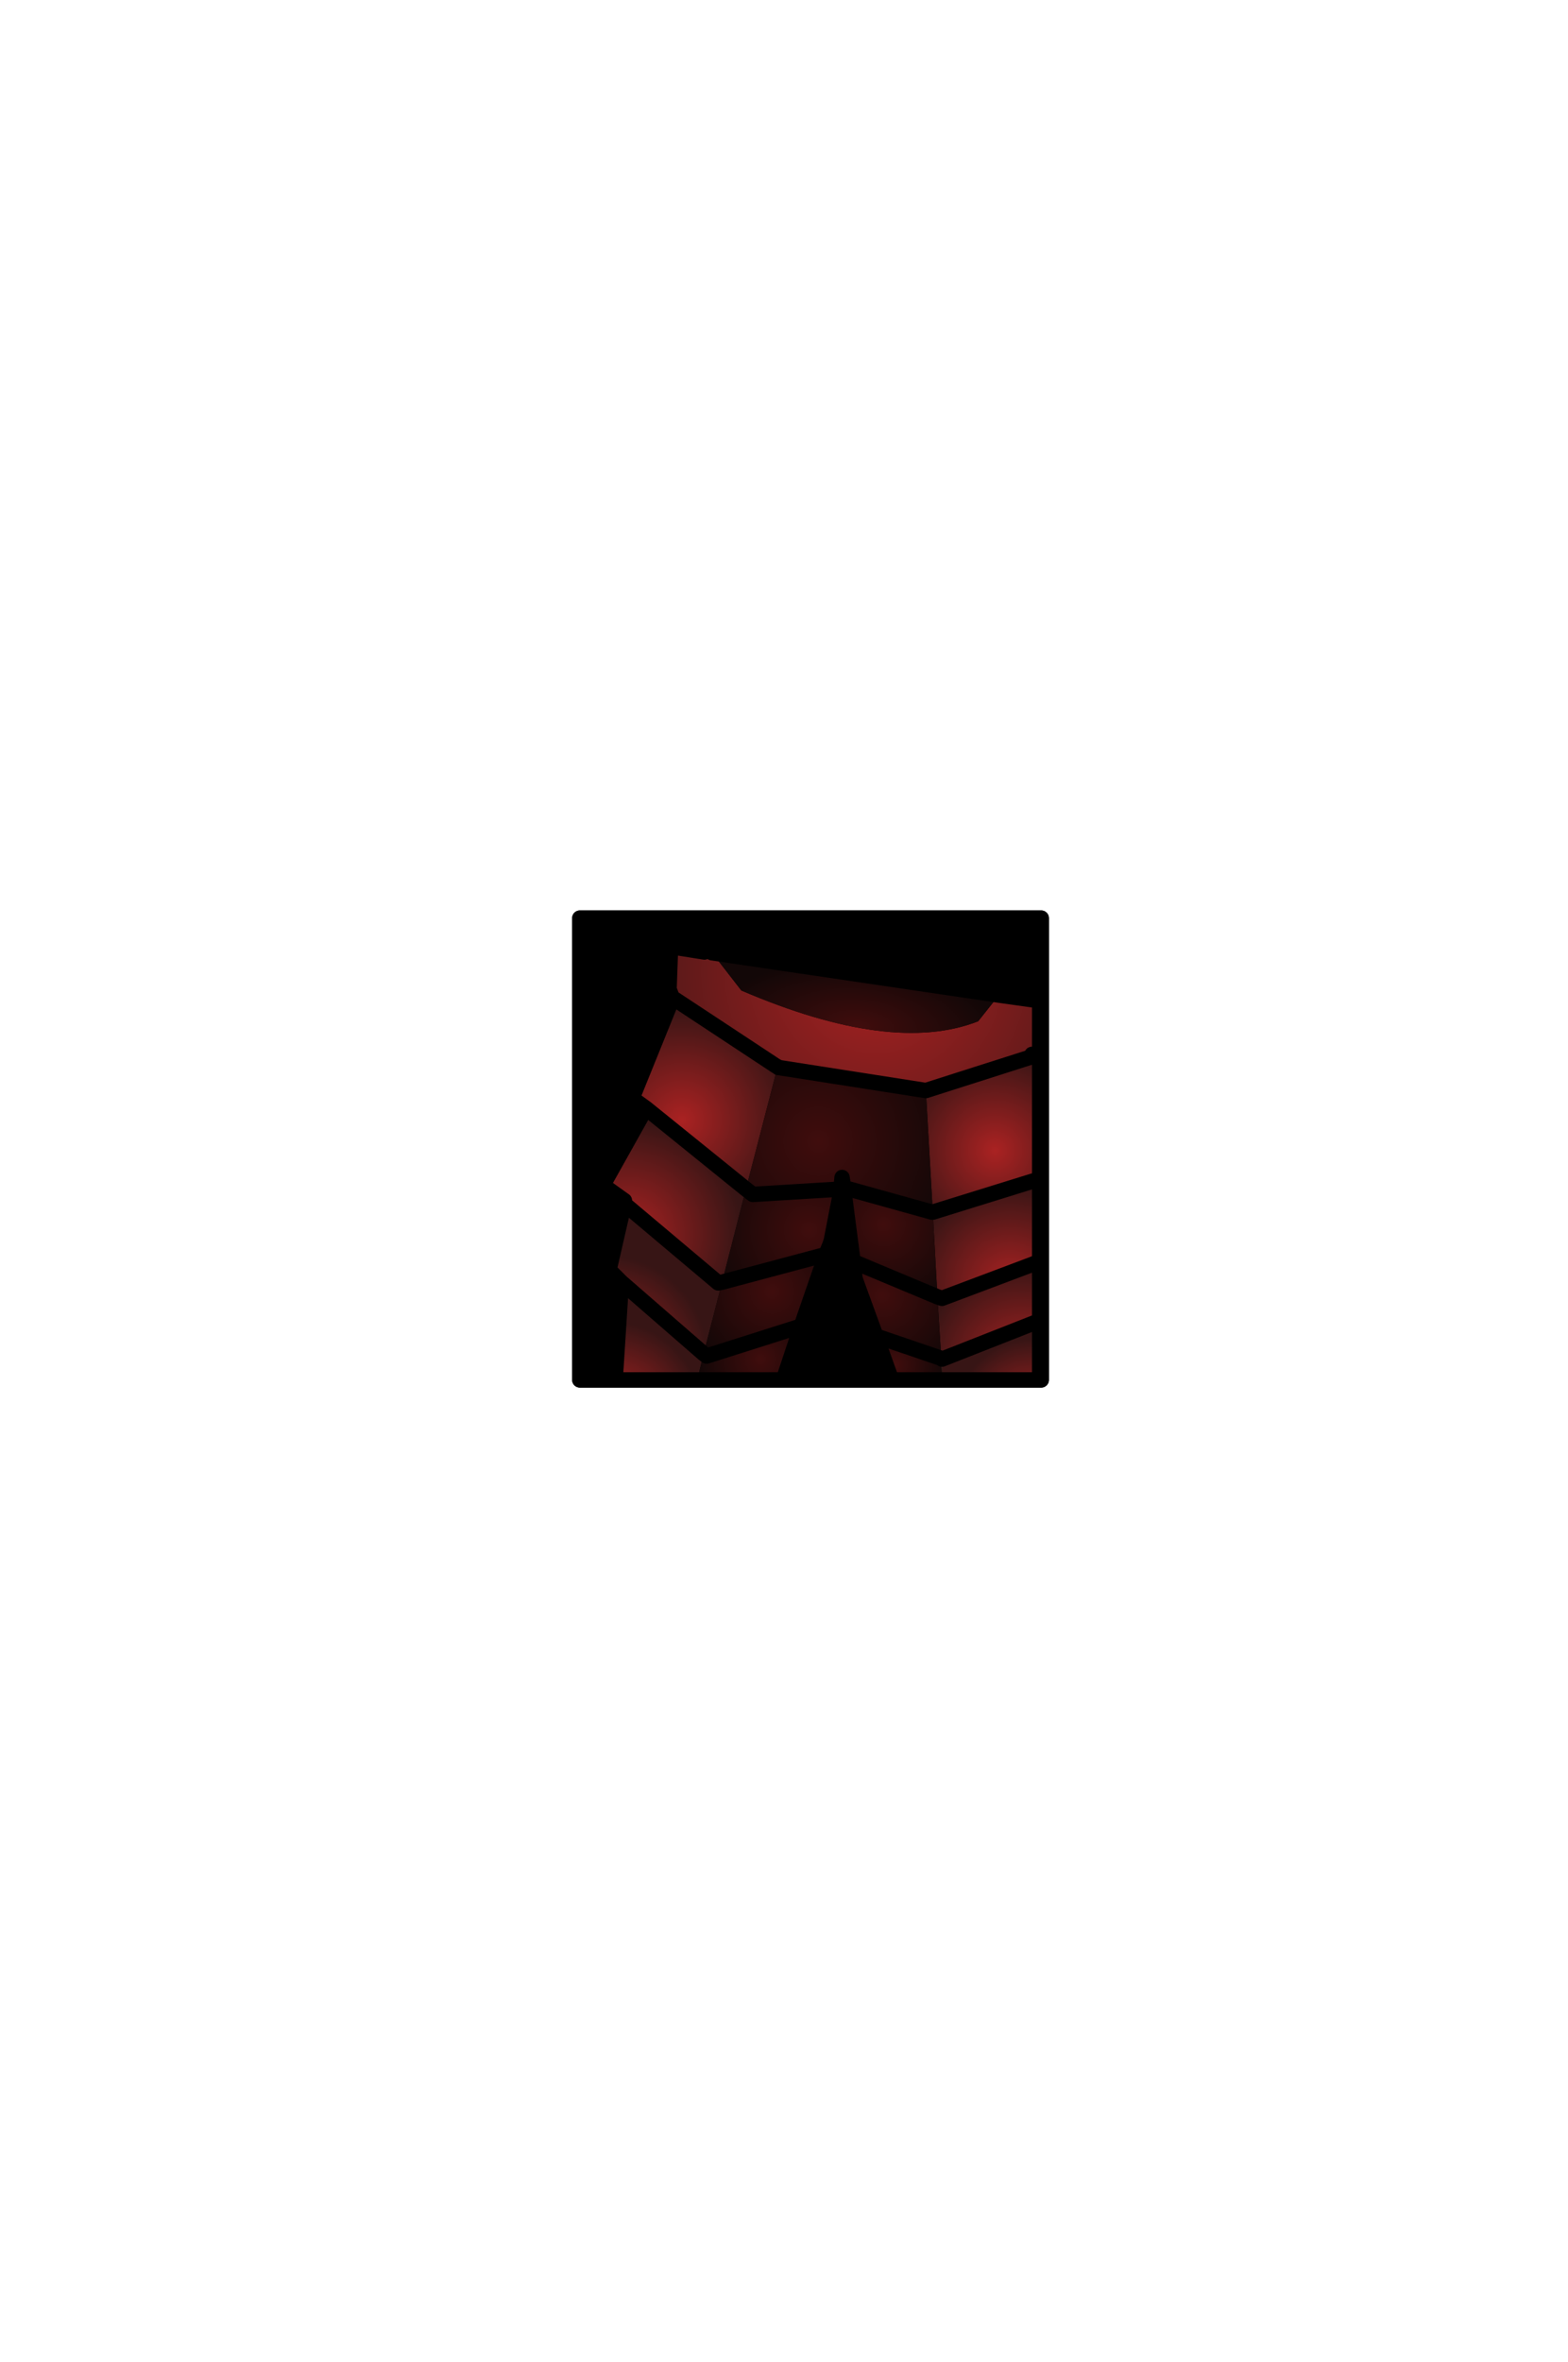 <?xml version="1.0" encoding="UTF-8" standalone="no"?>
<svg xmlns:ffdec="https://www.free-decompiler.com/flash" xmlns:xlink="http://www.w3.org/1999/xlink" ffdec:objectType="frame" height="306.9px" width="203.9px" xmlns="http://www.w3.org/2000/svg">
  <g transform="matrix(2.0, 0.0, 0.0, 2.0, 105.4, 149.3)">
    <use ffdec:characterId="1928" height="31.0" transform="matrix(1.0, 0.0, 0.0, 1.0, -15.5, -15.5)" width="31.0" xlink:href="#shape0"/>
    <clipPath id="clipPath0" transform="matrix(1.0, 0.0, 0.0, 1.0, 0.0, 0.0)">
      <path d="M15.0 -15.0 L15.0 15.0 -15.0 15.0 -15.0 -15.0 15.0 -15.0" fill="#33cc33" fill-rule="evenodd" stroke="none"/>
      <path d="M15.0 -15.0 L15.0 15.0 -15.0 15.0 -15.0 -15.0 15.0 -15.0 Z" fill="none" stroke="#000000" stroke-linecap="round" stroke-linejoin="round" stroke-width="1.0"/>
    </clipPath>
    <g clip-path="url(#clipPath0)">
      <use ffdec:characterId="1984" height="29.6" transform="matrix(1.0, 0.0, 0.0, 1.0, -14.0, -13.65)" width="30.0" xlink:href="#shape2"/>
    </g>
    <use ffdec:characterId="1912" height="31.0" transform="matrix(1.0, 0.0, 0.0, 1.0, -15.5, -15.5)" width="31.0" xlink:href="#shape3"/>
  </g>
  <defs>
    <g id="shape0" transform="matrix(1.0, 0.0, 0.0, 1.0, 15.5, 15.5)">
      <path d="M15.0 15.0 L-15.0 15.0 -15.0 -15.0 15.0 -15.0 15.0 15.0" fill="#000000" fill-rule="evenodd" stroke="none"/>
      <path d="M15.0 15.0 L-15.0 15.0 -15.0 -15.0 15.0 -15.0 15.0 15.0 Z" fill="none" stroke="#000000" stroke-linecap="round" stroke-linejoin="round" stroke-width="1.0"/>
    </g>
    <g id="shape2" transform="matrix(1.0, 0.0, 0.0, 1.0, 14.0, 13.65)">
      <path d="M8.55 14.95 L8.5 13.65 8.55 13.65 8.55 14.95" fill="url(#gradient0)" fill-rule="evenodd" stroke="none"/>
      <path d="M-2.25 -5.4 L-2.15 -5.35 -2.15 -5.3 -2.25 -5.4" fill="url(#gradient1)" fill-rule="evenodd" stroke="none"/>
      <path d="M7.5 -3.8 L14.4 -6.0 14.4 2.1 7.95 4.1 7.5 -3.8" fill="url(#gradient2)" fill-rule="evenodd" stroke="none"/>
      <path d="M14.4 -6.0 L7.5 -3.8 -2.1 -5.3 -2.15 -5.35 -2.25 -5.4 -9.0 -9.85 -9.2 -10.4 -9.1 -13.15 -6.9 -12.8 -6.4 -12.75 -4.5 -10.3 Q5.3 -6.1 10.9 -8.3 L12.25 -10.0 14.4 -9.7 14.4 -6.15 14.4 -6.0" fill="url(#gradient3)" fill-rule="evenodd" stroke="none"/>
      <path d="M-9.0 -9.85 L-2.25 -5.4 -2.15 -5.3 -4.2 2.6 -10.7 -2.65 -11.6 -3.3 -9.05 -9.6 -9.0 -9.85" fill="url(#gradient4)" fill-rule="evenodd" stroke="none"/>
      <path d="M-10.7 -2.65 L-4.2 2.6 -5.75 8.65 -6.0 8.7 -12.0 3.65 -12.1 3.5 -12.1 3.35 -13.5 2.35 -10.7 -2.65" fill="url(#gradient5)" fill-rule="evenodd" stroke="none"/>
      <path d="M-5.75 8.65 L-6.95 13.3 -12.3 8.65 -13.1 7.85 -12.1 3.5 -12.0 3.65 -6.0 8.7 -5.75 8.65" fill="url(#gradient6)" fill-rule="evenodd" stroke="none"/>
      <path d="M-7.35 14.95 L-12.7 14.95 -12.3 8.65 -6.95 13.3 -7.35 14.95" fill="url(#gradient7)" fill-rule="evenodd" stroke="none"/>
      <path d="M7.95 4.1 L14.4 2.1 14.4 7.5 8.55 9.7 8.25 9.6 7.95 4.1" fill="url(#gradient8)" fill-rule="evenodd" stroke="none"/>
      <path d="M14.4 7.5 L14.4 11.35 8.55 13.65 8.5 13.6 8.25 9.6 8.55 9.7 14.4 7.5" fill="url(#gradient9)" fill-rule="evenodd" stroke="none"/>
      <path d="M8.55 13.65 L14.4 11.35 14.4 14.95 8.55 14.95 8.55 13.65" fill="url(#gradient10)" fill-rule="evenodd" stroke="none"/>
      <path d="M-2.1 -5.3 L7.5 -3.8 7.95 4.1 7.9 4.1 2.15 2.5 2.05 1.85 2.0 2.4 2.0 2.45 2.0 2.6 -3.75 2.95 -4.2 2.6 -2.15 -5.3 -2.1 -5.3" fill="url(#gradient11)" fill-rule="evenodd" stroke="none"/>
      <path d="M2.0 2.6 L1.35 5.95 1.25 6.25 1.0 6.85 -5.75 8.65 -4.2 2.6 -3.75 2.95 2.0 2.6" fill="url(#gradient12)" fill-rule="evenodd" stroke="none"/>
      <path d="M0.8 7.45 L-0.6 11.5 -6.75 13.45 -6.95 13.3 -5.75 8.65 1.0 6.85 0.8 7.45" fill="url(#gradient13)" fill-rule="evenodd" stroke="none"/>
      <path d="M-0.6 11.5 L-1.75 14.95 -7.35 14.95 -6.95 13.3 -6.75 13.45 -0.6 11.5" fill="url(#gradient14)" fill-rule="evenodd" stroke="none"/>
      <path d="M7.9 4.1 L7.95 4.1 8.25 9.6 2.75 7.3 2.75 7.2 2.15 2.6 2.15 2.5 7.9 4.1" fill="url(#gradient15)" fill-rule="evenodd" stroke="none"/>
      <path d="M2.75 7.3 L8.25 9.6 8.5 13.6 4.25 12.15 2.9 8.45 2.75 7.3" fill="url(#gradient16)" fill-rule="evenodd" stroke="none"/>
      <path d="M4.25 12.15 L8.5 13.6 8.5 13.65 8.55 14.95 5.25 14.95 4.25 12.15" fill="url(#gradient17)" fill-rule="evenodd" stroke="none"/>
      <path d="M12.25 -10.0 L10.9 -8.3 Q5.3 -6.1 -4.5 -10.3 L-6.4 -12.75 12.25 -10.0" fill="url(#gradient18)" fill-rule="evenodd" stroke="none"/>
      <path d="M7.5 -3.8 L14.4 -6.0 14.4 -6.15 M14.4 -9.7 L12.25 -10.0 -6.4 -12.75 M-6.9 -12.8 L-9.1 -13.15 -9.2 -10.4 -9.0 -9.85 -2.25 -5.4 M-2.15 -5.35 L-2.1 -5.3 7.5 -3.8 M7.95 4.1 L14.4 2.1 15.25 1.85 M14.4 -9.7 L15.5 -9.55 M14.4 7.5 L15.4 7.1 M14.4 11.35 L15.4 10.95 M7.9 4.1 L2.15 2.5 2.15 2.6 2.75 7.2 2.75 7.3 8.25 9.6 8.55 9.7 14.4 7.5 M7.95 4.1 L7.9 4.1 M2.0 2.6 L1.35 5.95 1.25 6.25 0.8 7.45 -0.6 11.5 -1.75 14.95 M-12.7 14.95 L-12.75 15.45 M2.15 2.5 L2.0 2.45 2.0 2.6 2.15 2.6 M2.0 2.45 L2.0 2.4 2.05 1.85 2.15 2.5 M2.75 7.3 L2.9 8.45 4.25 12.15 8.5 13.6 8.55 13.65 14.4 11.35 M1.0 6.85 L0.8 7.45 M1.25 6.25 L1.0 6.85 -5.75 8.65 -6.0 8.7 -12.0 3.65 -12.1 3.5 -13.1 7.85 -12.3 8.65 -6.95 13.3 -6.75 13.45 -0.6 11.5 M5.25 14.95 L4.25 12.15 M-9.0 -9.85 L-9.05 -9.6 -11.6 -3.3 -10.7 -2.65 -4.2 2.6 -3.75 2.95 2.0 2.6 M-9.2 -10.4 L-9.25 -10.05 -9.0 -9.85 M-12.1 3.5 L-12.6 3.1 -12.1 3.35 -13.5 2.35 -10.7 -2.65 M-12.1 3.35 L-12.1 3.5 M-12.7 14.95 L-12.3 8.65" fill="none" stroke="#000000" stroke-linecap="round" stroke-linejoin="round" stroke-width="1.0"/>
    </g>
    <radialGradient cx="0" cy="0" gradientTransform="matrix(0.006, 0.0, 0.0, 0.006, 14.4, 17.25)" gradientUnits="userSpaceOnUse" id="gradient0" r="819.2" spreadMethod="pad">
      <stop offset="0.0" stop-color="#82868e"/>
      <stop offset="1.0" stop-color="#48432f"/>
    </radialGradient>
    <radialGradient cx="0" cy="0" gradientTransform="matrix(0.009, 0.0, 0.0, 0.009, -8.35, -1.9)" gradientUnits="userSpaceOnUse" id="gradient1" r="819.2" spreadMethod="pad">
      <stop offset="0.0" stop-color="#82868e"/>
      <stop offset="1.0" stop-color="#48432f"/>
    </radialGradient>
    <radialGradient cx="0" cy="0" gradientTransform="matrix(0.008, 0.0, 0.0, 0.008, 12.0, 0.1)" gradientUnits="userSpaceOnUse" id="gradient2" r="819.2" spreadMethod="pad">
      <stop offset="0.0" stop-color="#aa2222"/>
      <stop offset="1.0" stop-color="#371515"/>
    </radialGradient>
    <radialGradient cx="0" cy="0" gradientTransform="matrix(0.024, 0.0, 0.0, 0.024, 4.25, -11.5)" gradientUnits="userSpaceOnUse" id="gradient3" r="819.2" spreadMethod="pad">
      <stop offset="0.0" stop-color="#aa2222"/>
      <stop offset="1.0" stop-color="#371515"/>
    </radialGradient>
    <radialGradient cx="0" cy="0" gradientTransform="matrix(0.009, 0.0, 0.0, 0.009, -8.35, -1.9)" gradientUnits="userSpaceOnUse" id="gradient4" r="819.2" spreadMethod="pad">
      <stop offset="0.0" stop-color="#aa2222"/>
      <stop offset="1.0" stop-color="#371515"/>
    </radialGradient>
    <radialGradient cx="0" cy="0" gradientTransform="matrix(0.009, 0.0, 0.0, 0.009, -11.85, 5.5)" gradientUnits="userSpaceOnUse" id="gradient5" r="819.2" spreadMethod="pad">
      <stop offset="0.0" stop-color="#aa2222"/>
      <stop offset="1.0" stop-color="#371515"/>
    </radialGradient>
    <radialGradient cx="0" cy="0" gradientTransform="matrix(0.008, 0.0, 0.0, 0.008, -13.25, 13.5)" gradientUnits="userSpaceOnUse" id="gradient6" r="819.2" spreadMethod="pad">
      <stop offset="0.0" stop-color="#aa2222"/>
      <stop offset="1.0" stop-color="#371515"/>
    </radialGradient>
    <radialGradient cx="0" cy="0" gradientTransform="matrix(0.007, 0.0, 0.0, 0.007, -12.85, 17.0)" gradientUnits="userSpaceOnUse" id="gradient7" r="819.2" spreadMethod="pad">
      <stop offset="0.0" stop-color="#aa2222"/>
      <stop offset="1.0" stop-color="#371515"/>
    </radialGradient>
    <radialGradient cx="0" cy="0" gradientTransform="matrix(0.008, 0.0, 0.0, 0.008, 13.0, 8.85)" gradientUnits="userSpaceOnUse" id="gradient8" r="819.2" spreadMethod="pad">
      <stop offset="0.0" stop-color="#aa2222"/>
      <stop offset="1.0" stop-color="#371515"/>
    </radialGradient>
    <radialGradient cx="0" cy="0" gradientTransform="matrix(0.008, 0.0, 0.0, 0.008, 13.75, 14.0)" gradientUnits="userSpaceOnUse" id="gradient9" r="819.2" spreadMethod="pad">
      <stop offset="0.0" stop-color="#aa2222"/>
      <stop offset="1.0" stop-color="#371515"/>
    </radialGradient>
    <radialGradient cx="0" cy="0" gradientTransform="matrix(0.006, 0.0, 0.0, 0.006, 14.4, 17.25)" gradientUnits="userSpaceOnUse" id="gradient10" r="819.2" spreadMethod="pad">
      <stop offset="0.0" stop-color="#aa2222"/>
      <stop offset="1.0" stop-color="#371515"/>
    </radialGradient>
    <radialGradient cx="0" cy="0" gradientTransform="matrix(0.011, 0.0, 0.0, 0.011, 0.5, -0.5)" gradientUnits="userSpaceOnUse" id="gradient11" r="819.2" spreadMethod="pad">
      <stop offset="0.0" stop-color="#400d0d"/>
      <stop offset="1.0" stop-color="#120707"/>
    </radialGradient>
    <radialGradient cx="0" cy="0" gradientTransform="matrix(0.008, 0.0, 0.0, 0.008, -0.1, 5.25)" gradientUnits="userSpaceOnUse" id="gradient12" r="819.2" spreadMethod="pad">
      <stop offset="0.0" stop-color="#400d0d"/>
      <stop offset="1.0" stop-color="#120707"/>
    </radialGradient>
    <radialGradient cx="0" cy="0" gradientTransform="matrix(0.007, 0.0, 0.0, 0.007, -2.5, 9.25)" gradientUnits="userSpaceOnUse" id="gradient13" r="819.2" spreadMethod="pad">
      <stop offset="0.0" stop-color="#400d0d"/>
      <stop offset="1.0" stop-color="#120707"/>
    </radialGradient>
    <radialGradient cx="0" cy="0" gradientTransform="matrix(0.005, 0.0, 0.0, 0.005, -3.25, 13.65)" gradientUnits="userSpaceOnUse" id="gradient14" r="819.2" spreadMethod="pad">
      <stop offset="0.0" stop-color="#400d0d"/>
      <stop offset="1.0" stop-color="#120707"/>
    </radialGradient>
    <radialGradient cx="0" cy="0" gradientTransform="matrix(0.007, 0.0, 0.0, 0.007, 4.75, 4.9)" gradientUnits="userSpaceOnUse" id="gradient15" r="819.2" spreadMethod="pad">
      <stop offset="0.0" stop-color="#400d0d"/>
      <stop offset="1.0" stop-color="#120707"/>
    </radialGradient>
    <radialGradient cx="0" cy="0" gradientTransform="matrix(0.007, 0.0, 0.0, 0.007, 4.65, 9.5)" gradientUnits="userSpaceOnUse" id="gradient16" r="819.2" spreadMethod="pad">
      <stop offset="0.0" stop-color="#400d0d"/>
      <stop offset="1.0" stop-color="#120707"/>
    </radialGradient>
    <radialGradient cx="0" cy="0" gradientTransform="matrix(0.004, 0.0, 0.0, 0.004, 5.5, 14.0)" gradientUnits="userSpaceOnUse" id="gradient17" r="819.2" spreadMethod="pad">
      <stop offset="0.0" stop-color="#400d0d"/>
      <stop offset="1.0" stop-color="#120707"/>
    </radialGradient>
    <radialGradient cx="0" cy="0" gradientTransform="matrix(-6.0E-4, 0.005, -0.011, -0.001, 3.15, -8.0)" gradientUnits="userSpaceOnUse" id="gradient18" r="819.2" spreadMethod="pad">
      <stop offset="0.0" stop-color="#400d0d"/>
      <stop offset="1.0" stop-color="#120707"/>
    </radialGradient>
    <g id="shape3" transform="matrix(1.0, 0.0, 0.0, 1.0, 15.5, 15.5)">
      <path d="M15.0 15.0 L-15.0 15.0 -15.0 -15.0 15.0 -15.0 15.0 15.0 Z" fill="none" stroke="#000000" stroke-linecap="round" stroke-linejoin="round" stroke-width="1.0"/>
    </g>
  </defs>
</svg>
